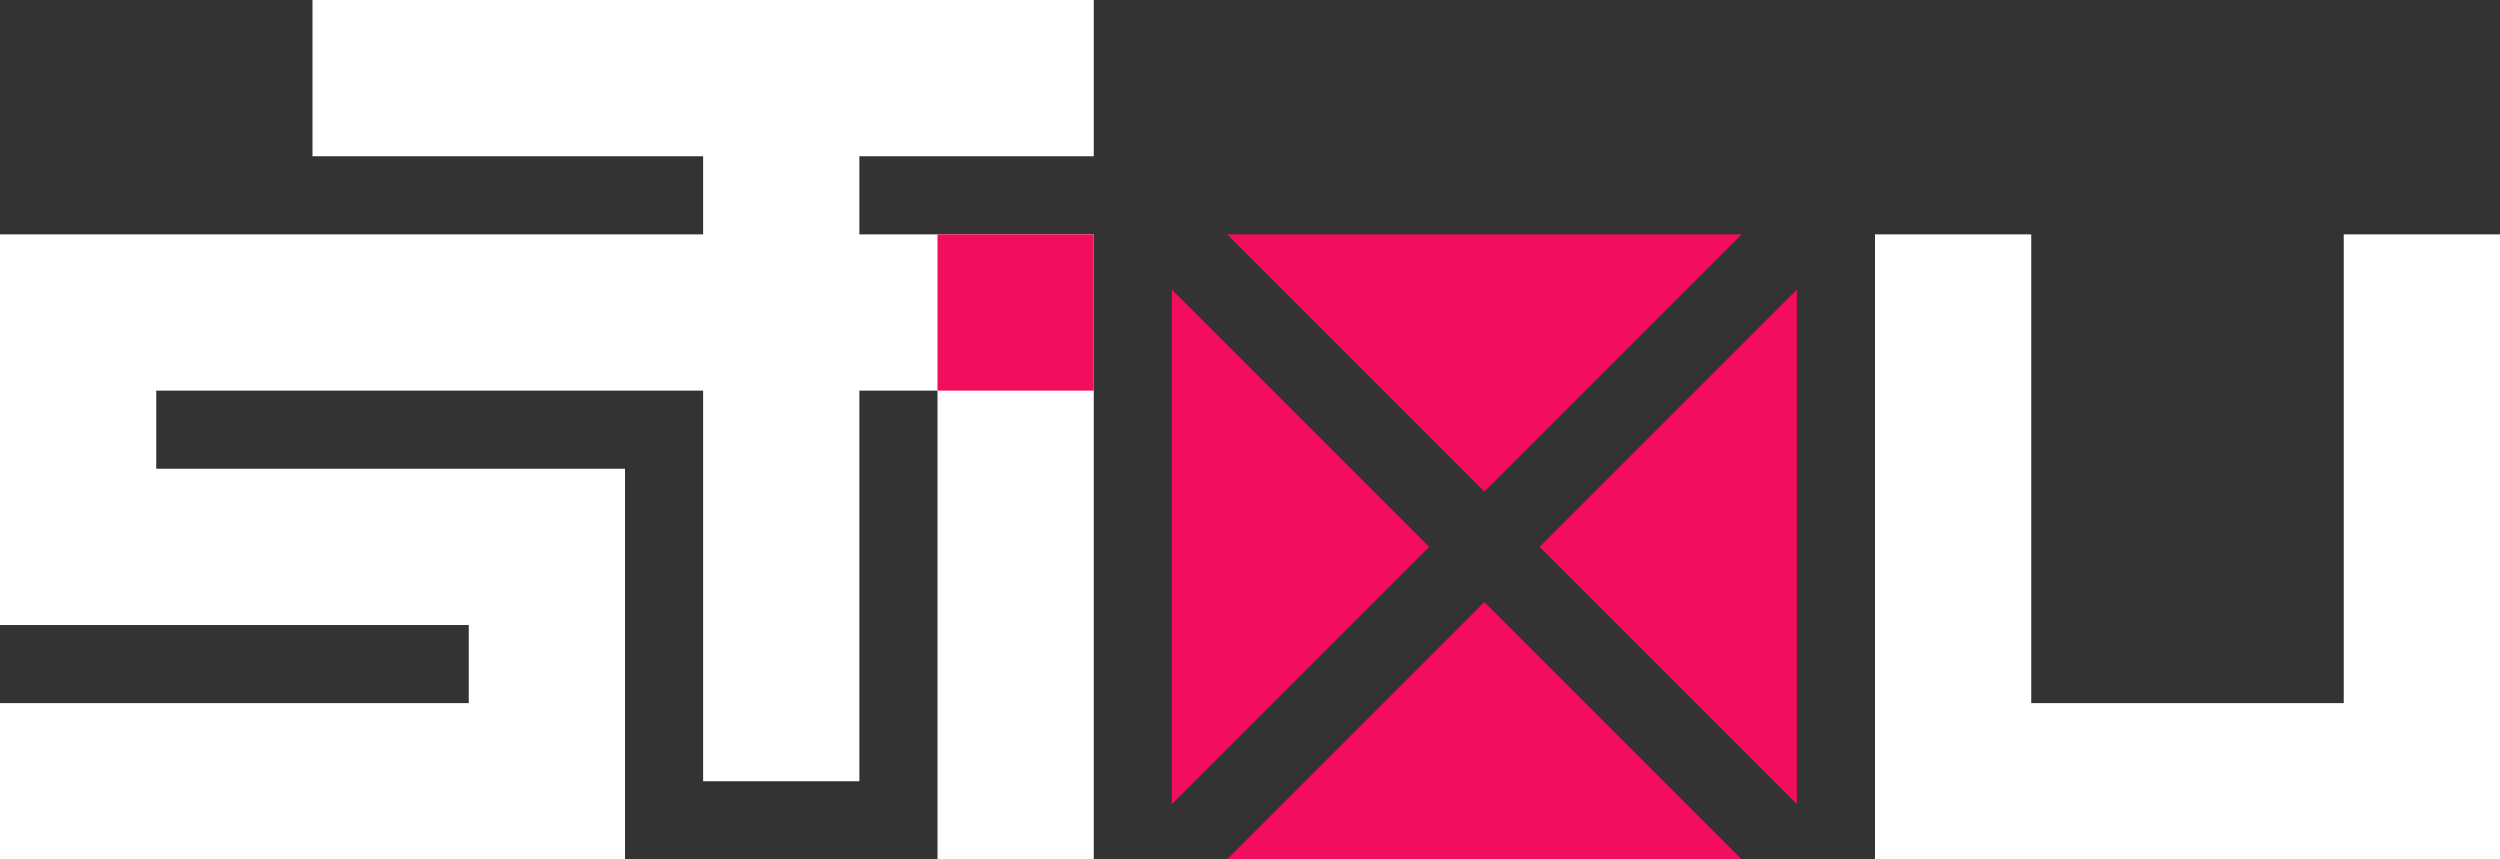 <?xml version="1.0" encoding="UTF-8" standalone="no"?>
<!DOCTYPE svg PUBLIC "-//W3C//DTD SVG 1.1//EN" "http://www.w3.org/Graphics/SVG/1.1/DTD/svg11.dtd">
<svg width="100%" height="100%" viewBox="0 0 800 275" version="1.1" xmlns="http://www.w3.org/2000/svg" xmlns:xlink="http://www.w3.org/1999/xlink" xml:space="preserve" xmlns:serif="http://www.serif.com/" style="fill-rule:evenodd;clip-rule:evenodd;stroke-linejoin:round;stroke-miterlimit:2;">
    <rect x="0" y="0" width="800" height="275" fill="#333333" stroke="none"/>
    <g transform="matrix(2.5,0,0,2.5,-600,-768.75)">
        <path d="M500,397.5L540,397.5L540,337.5L560,337.5L560,417.5L480,417.5L480,337.5L500,337.5L500,397.5Z" style="fill:rgb(255,255,255);"/>
    </g>
    <g transform="matrix(2.5,0,0,2.5,-600,-768.75)">
        <path d="M330,337.5L330,327.5L280,327.5L280,307.5L380,307.5L380,327.5L350,327.5L350,337.5L380,337.5L380,417.5L360,417.5L360,357.5L350,357.5L350,407.5L330,407.5L330,357.5L260,357.5L260,367.5L320,367.5L320,417.5L240,417.5L240,397.5L300,397.5L300,387.5L240,387.5L240,337.5L330,337.5Z" style="fill:rgb(255,255,255);"/>
    </g>
    <g transform="matrix(2.5,0,0,2.5,-600,-768.75)">
        <path d="M470,410.429L437.071,377.5L470,344.571L470,410.429ZM462.929,337.5L430,370.429L397.071,337.5L462.929,337.5ZM397.071,417.5L430,384.571L462.929,417.5L397.071,417.5ZM390,344.571L422.929,377.5L390,410.429L390,344.571Z" style="fill:rgb(242,13,94);"/>
    </g>
    <g transform="matrix(2.5,0,0,2.5,-425,-550)">
        <rect x="290" y="250" width="20" height="20" style="fill:rgb(242,13,94);"/>
    </g>
</svg>
